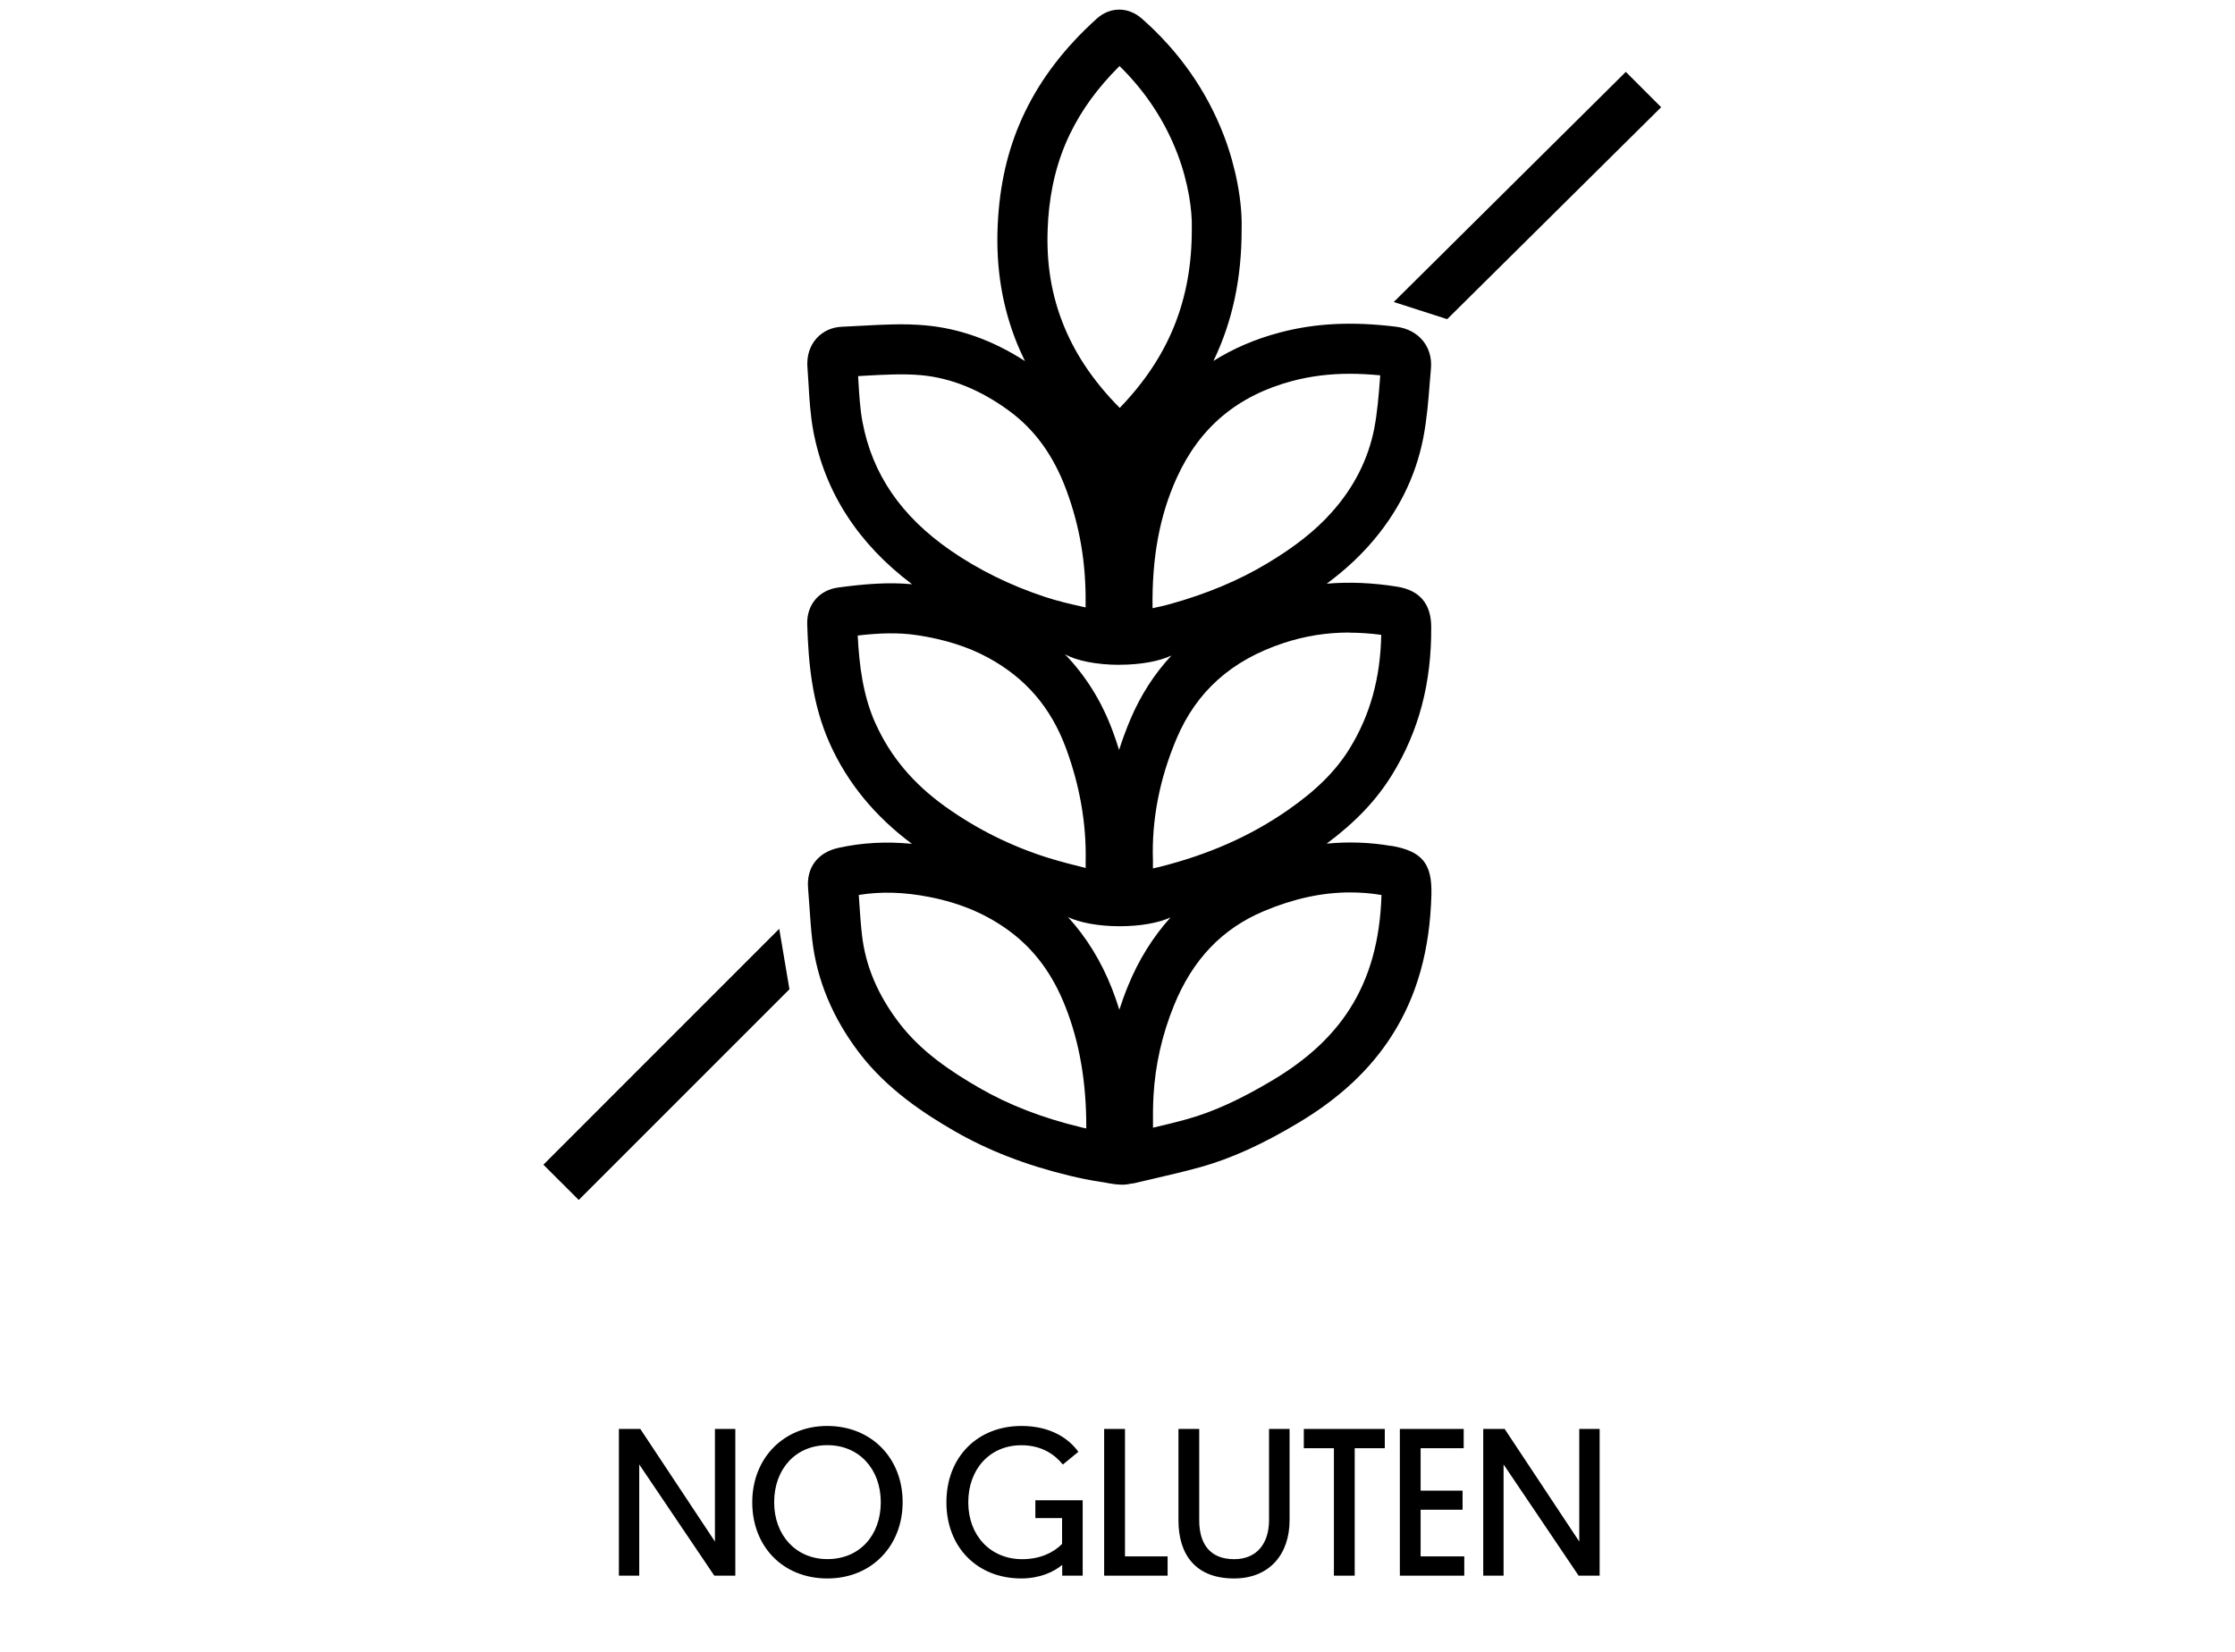 <svg width="69" height="51" viewBox="0 0 69 51" fill="none" xmlns="http://www.w3.org/2000/svg">
<g clip-path="url(#clip0_1_213)">
<g clip-path="url(#clip1_1_213)">
<g clip-path="url(#clip2_1_213)">
<path d="M44.678 9.854L43.029 9.324L50.193 2.219L51.284 3.31L44.678 9.854Z" fill="black"/>
<path d="M17.867 37.048L16.776 35.959L24.057 28.676L24.372 30.543L17.867 37.048Z" fill="black"/>
<path d="M42.953 26.119C42.288 26.004 41.625 25.983 40.958 26.047C41.848 25.384 42.495 24.702 42.975 23.923C43.804 22.58 44.199 21.082 44.185 19.345C44.179 18.641 43.829 18.228 43.143 18.115C42.384 17.992 41.662 17.962 40.96 18.021C41.463 17.647 41.889 17.262 42.263 16.843C43.141 15.86 43.706 14.737 43.943 13.505C44.052 12.936 44.097 12.369 44.14 11.819C44.152 11.671 44.162 11.524 44.177 11.377C44.236 10.704 43.796 10.174 43.106 10.088C41.746 9.92 40.602 9.977 39.505 10.268C38.748 10.468 38.068 10.763 37.463 11.143C38.054 9.916 38.337 8.571 38.332 7.059C38.355 6.218 38.152 5.154 37.792 4.206C37.26 2.811 36.405 1.589 35.249 0.572C34.829 0.204 34.27 0.206 33.859 0.576C32.873 1.468 32.148 2.412 31.641 3.462C31.168 4.442 30.898 5.498 30.816 6.693C30.722 8.049 30.892 9.275 31.334 10.441C31.426 10.683 31.53 10.916 31.643 11.148C30.655 10.509 29.621 10.139 28.567 10.045C27.902 9.985 27.247 10.022 26.613 10.057C26.406 10.069 26.202 10.079 25.995 10.088C25.684 10.1 25.404 10.227 25.207 10.448C25.001 10.679 24.902 10.992 24.927 11.33C24.939 11.497 24.949 11.665 24.96 11.833C24.988 12.318 25.017 12.821 25.113 13.327C25.471 15.207 26.496 16.789 28.158 18.038C27.417 17.97 26.697 18.029 25.872 18.14C25.285 18.22 24.902 18.674 24.921 19.276C24.958 20.466 25.068 21.739 25.623 22.969C26.165 24.174 27.018 25.21 28.154 26.053C27.364 25.975 26.615 26.016 25.883 26.178C25.244 26.319 24.896 26.784 24.947 27.42C24.962 27.606 24.976 27.79 24.988 27.977C25.013 28.322 25.035 28.68 25.078 29.039C25.222 30.262 25.707 31.429 26.523 32.501C27.387 33.637 28.545 34.388 29.457 34.916C30.505 35.521 31.672 35.974 33.028 36.301C33.3 36.367 33.72 36.455 33.959 36.485C34.058 36.499 34.156 36.52 34.25 36.536C34.352 36.555 34.481 36.571 34.52 36.571C34.557 36.575 34.596 36.577 34.637 36.577C34.739 36.577 34.833 36.565 34.917 36.544C34.95 36.54 34.983 36.54 35.013 36.532C35.228 36.481 35.441 36.43 35.65 36.383C36.129 36.272 36.581 36.166 37.043 36.039C37.997 35.775 38.969 35.335 40.102 34.656C41.363 33.899 42.3 33.023 42.969 31.975C43.747 30.758 44.146 29.333 44.191 27.622C44.216 26.661 43.905 26.28 42.953 26.114V26.119ZM34.563 20.524C35.224 20.524 35.807 20.411 36.165 20.239C35.642 20.802 35.216 21.459 34.897 22.212C34.766 22.523 34.651 22.838 34.549 23.153C34.485 22.953 34.42 22.75 34.344 22.552C34.004 21.639 33.511 20.855 32.875 20.198C33.221 20.395 33.845 20.526 34.559 20.526L34.563 20.524ZM41.652 19.533C41.975 19.533 42.304 19.556 42.642 19.601C42.617 20.935 42.298 22.087 41.664 23.114C41.24 23.802 40.63 24.41 39.744 25.022C38.596 25.818 37.301 26.389 35.783 26.769C35.719 26.786 35.656 26.8 35.594 26.812V26.599C35.594 26.599 35.594 26.583 35.594 26.573C35.551 25.316 35.797 24.052 36.321 22.81C36.939 21.346 38.026 20.378 39.64 19.849C40.287 19.636 40.954 19.529 41.654 19.529L41.652 19.533ZM39.902 11.761C40.461 11.614 41.042 11.54 41.678 11.54C41.975 11.54 42.286 11.557 42.611 11.588C42.609 11.624 42.605 11.661 42.603 11.7C42.562 12.23 42.521 12.731 42.429 13.216C42.245 14.17 41.803 15.046 41.113 15.817C40.61 16.382 39.974 16.885 39.114 17.399C38.24 17.923 37.262 18.332 36.129 18.649C35.953 18.698 35.77 18.739 35.582 18.778C35.56 17.213 35.801 15.918 36.327 14.757C37.037 13.192 38.206 12.212 39.902 11.761ZM32.357 6.803C32.425 5.809 32.646 4.935 33.032 4.137C33.393 3.39 33.896 2.7 34.563 2.039C35.363 2.823 35.965 3.736 36.354 4.757C36.699 5.665 36.808 6.527 36.794 7.028C36.794 7.036 36.794 7.045 36.794 7.055C36.802 9.244 36.094 11.012 34.569 12.594C33.734 11.751 33.147 10.867 32.781 9.899C32.419 8.946 32.281 7.933 32.359 6.803H32.357ZM26.63 13.042C26.552 12.635 26.527 12.203 26.5 11.747C26.498 11.702 26.494 11.657 26.492 11.612C26.56 11.608 26.63 11.604 26.699 11.6C27.305 11.567 27.878 11.534 28.432 11.583C29.353 11.665 30.27 12.036 31.154 12.684C31.95 13.268 32.527 14.068 32.92 15.128C33.333 16.241 33.528 17.381 33.515 18.613V18.754C33.08 18.658 32.668 18.563 32.273 18.433C31.195 18.078 30.209 17.593 29.339 16.99C27.82 15.936 26.934 14.643 26.63 13.04V13.042ZM27.03 22.341C26.642 21.477 26.525 20.536 26.48 19.621C27.141 19.546 27.722 19.523 28.303 19.609C29.159 19.738 29.879 19.965 30.505 20.305C31.657 20.929 32.441 21.84 32.904 23.086C33.335 24.246 33.542 25.425 33.517 26.589C33.517 26.595 33.517 26.599 33.517 26.605V26.798C33.118 26.7 32.742 26.603 32.371 26.489C31.224 26.131 30.147 25.595 29.171 24.895C28.187 24.187 27.487 23.352 27.033 22.343L27.03 22.341ZM33.389 34.807C32.179 34.517 31.146 34.115 30.229 33.586C29.392 33.1 28.442 32.485 27.751 31.572C27.096 30.71 26.721 29.824 26.611 28.865C26.574 28.541 26.552 28.218 26.529 27.876C26.523 27.794 26.519 27.713 26.513 27.631C27.196 27.52 27.913 27.541 28.692 27.694C29.656 27.882 30.466 28.228 31.172 28.752C31.938 29.321 32.5 30.082 32.893 31.083C33.331 32.196 33.542 33.428 33.536 34.84C33.487 34.83 33.438 34.819 33.391 34.809L33.389 34.807ZM32.969 28.314C33.327 28.484 33.908 28.597 34.565 28.597C35.222 28.597 35.776 28.49 36.137 28.326C35.596 28.926 35.15 29.636 34.815 30.463C34.719 30.698 34.635 30.936 34.557 31.175C34.487 30.954 34.412 30.735 34.328 30.52C33.992 29.667 33.536 28.932 32.971 28.314H32.969ZM41.67 31.15C41.134 31.991 40.362 32.708 39.311 33.338C38.3 33.944 37.448 34.332 36.634 34.557C36.294 34.652 35.953 34.733 35.596 34.817C35.592 34.48 35.594 34.152 35.611 33.833C35.664 32.884 35.877 31.944 36.243 31.044C36.82 29.624 37.729 28.672 39.02 28.13C39.941 27.743 40.819 27.553 41.684 27.553C42.008 27.553 42.329 27.579 42.65 27.633C42.607 29.035 42.286 30.184 41.67 31.15Z" fill="black"/>
<path d="M19.735 45.211V48.648H19.107V44.118H19.768L22.072 47.595V44.118H22.701V48.648H22.052L19.733 45.211H19.735Z" fill="black"/>
<path d="M25.537 44.026C26.912 44.026 27.867 45.029 27.867 46.377C27.867 47.726 26.912 48.734 25.543 48.734C24.174 48.734 23.224 47.752 23.224 46.383C23.224 45.014 24.201 44.026 25.535 44.026H25.537ZM25.543 48.137C26.537 48.137 27.192 47.404 27.192 46.381C27.192 45.358 26.525 44.619 25.543 44.619C24.561 44.619 23.9 45.36 23.9 46.381C23.9 47.402 24.575 48.137 25.543 48.137Z" fill="black"/>
<path d="M33.421 48.648H32.793V48.315C32.537 48.532 32.099 48.734 31.528 48.734C30.18 48.734 29.218 47.779 29.218 46.383C29.218 44.988 30.174 44.026 31.537 44.026C32.447 44.026 33.004 44.425 33.292 44.824L32.813 45.217C32.578 44.928 32.185 44.621 31.53 44.621C30.569 44.621 29.893 45.348 29.893 46.383C29.893 47.419 30.587 48.139 31.557 48.139C32.108 48.139 32.527 47.936 32.789 47.668V46.87H31.964V46.32H33.425V48.651L33.421 48.648Z" fill="black"/>
<path d="M34.088 48.648V44.118H34.731V48.053H36.047V48.648H34.088Z" fill="black"/>
<path d="M36.382 46.94V44.118H37.023V46.94C37.023 47.66 37.35 48.139 38.103 48.139C38.811 48.139 39.178 47.642 39.178 46.934V44.118H39.812V46.94C39.812 47.981 39.196 48.734 38.097 48.734C36.931 48.734 36.382 48.02 36.382 46.94Z" fill="black"/>
<path d="M41.823 44.713V48.648H41.181V44.713H40.252V44.118H42.752V44.713H41.823Z" fill="black"/>
<path d="M43.217 48.648V44.118H45.188V44.713H43.858V46.023H45.153V46.612H43.858V48.053H45.206V48.648H43.215H43.217Z" fill="black"/>
<path d="M46.419 45.211V48.648H45.791V44.118H46.452L48.756 47.595V44.118H49.385V48.648H48.736L46.417 45.211H46.419Z" fill="black"/>
</g>
</g>
</g>
<defs>
<clipPath id="clip0_1_213">
<rect width="68.02" height="50" fill="white" transform="translate(0.02 0.3)"/>
</clipPath>
<clipPath id="clip1_1_213">
<rect width="68.02" height="50" fill="white" transform="translate(0.02 0.3)"/>
</clipPath>
<clipPath id="clip2_1_213">
<rect width="34.507" height="50" fill="white" transform="translate(16.776 0.3)"/>
</clipPath>
</defs>
</svg>
